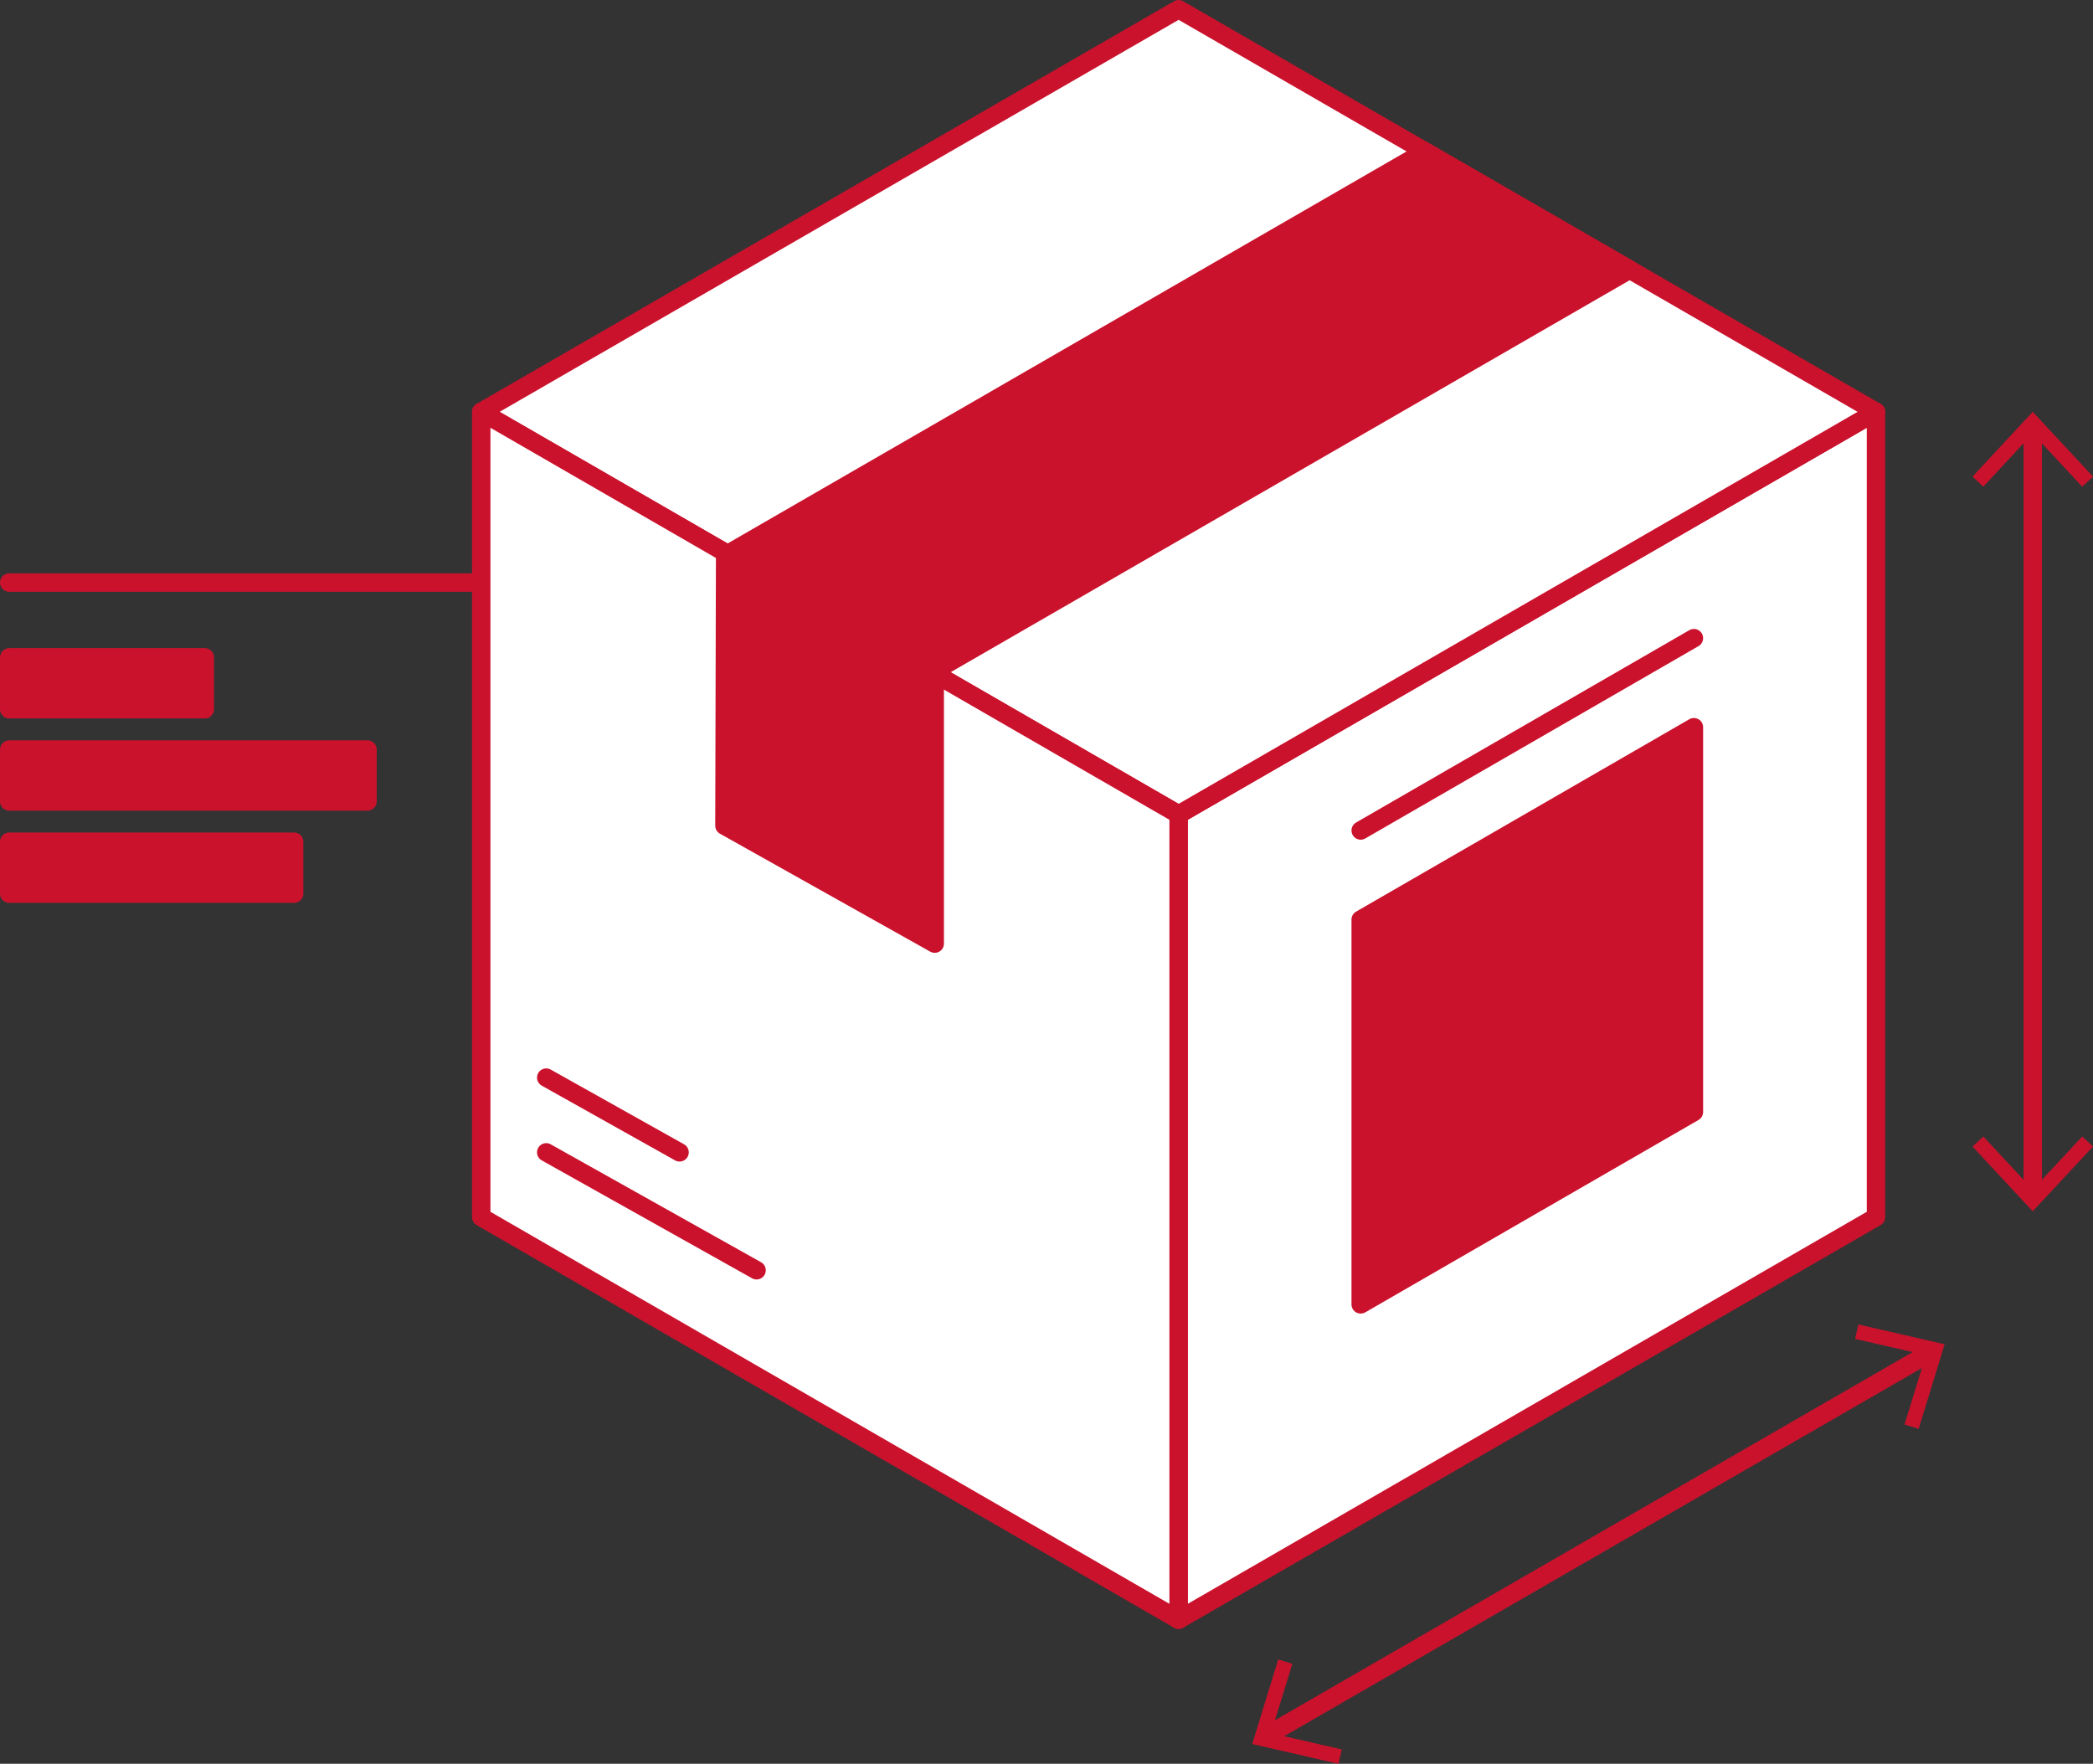 <?xml version="1.0" encoding="UTF-8"?>
<svg id="Layer_2" data-name="Layer 2" xmlns="http://www.w3.org/2000/svg" viewBox="0 0 454.75 383.22">
  <rect x="0" y="0" width="454.75" height="383.22" fill="#333333" stroke="none"/>
  <defs>
    <style>
      .cls-1, .cls-2 {
        stroke-linecap: round;
      }

      .cls-1, .cls-2, .cls-3, .cls-4 {
        stroke: #cb122d;
        stroke-linejoin: round;
        stroke-width: 4px;
      }

      .cls-1, .cls-5 {
        fill: #cb122d;
      }

      .cls-2, .cls-4 {
        fill: #fff;
      }

      .cls-3 {
        fill: none;
      }

      .cls-5 {
        stroke-width: 0px;
      }
    </style>
  </defs>
  <g id="Layer_1-2" data-name="Layer 1">
    <g>
      <g>
        <polygon class="cls-4" points="256.08 351.92 256.08 176.96 407.6 89.48 407.6 264.44 256.08 351.92"/>
        <polygon class="cls-4" points="256.08 2 407.6 89.48 256.08 176.96 104.56 89.48 256.08 2"/>
        <polygon class="cls-4" points="256.08 351.92 256.08 176.96 104.56 89.48 104.56 264.44 256.08 351.92"/>
        <polygon class="cls-1" points="354.07 58.58 203.09 145.74 203.09 205.02 157.4 179.39 157.55 120.7 309.61 32.9 354.07 58.58"/>
        <polygon class="cls-1" points="295.64 283.4 295.64 199.8 368.04 158 368.04 241.6 295.64 283.4"/>
        <line class="cls-2" x1="295.64" y1="180.44" x2="368.04" y2="138.65"/>
        <line class="cls-2" x1="164.38" y1="275.99" x2="118.68" y2="250.37"/>
        <line class="cls-2" x1="147.65" y1="250.37" x2="118.68" y2="234.13"/>
      </g>
      <g>
        <line class="cls-3" x1="441.66" y1="92.95" x2="441.66" y2="259.71"/>
        <polygon class="cls-5" points="428.58 103.55 430.92 105.74 441.66 94.18 452.4 105.74 454.75 103.55 441.66 89.48 428.58 103.55"/>
        <polygon class="cls-5" points="428.58 249.11 430.92 246.93 441.66 258.48 452.4 246.93 454.75 249.11 441.66 263.18 428.58 249.11"/>
      </g>
      <g>
        <line class="cls-3" x1="275.09" y1="377.18" x2="419.51" y2="293.8"/>
        <polygon class="cls-5" points="290.81 383.22 291.53 380.1 276.15 376.57 280.79 361.49 277.73 360.55 272.08 378.92 290.81 383.22"/>
        <polygon class="cls-5" points="416.87 310.44 413.8 309.5 418.44 294.42 403.06 290.9 403.78 287.77 422.51 292.07 416.87 310.44"/>
      </g>
      <line class="cls-2" x1="104.14" y1="126.58" x2="2" y2="126.58"/>
      <rect class="cls-1" x="2" y="142.82" width="42.5" height="11.28"/>
      <rect class="cls-1" x="2" y="162.85" width="77.85" height="11.28"/>
      <rect class="cls-1" x="2" y="182.88" width="61.91" height="11.28"/>
    </g>
  </g>
</svg>